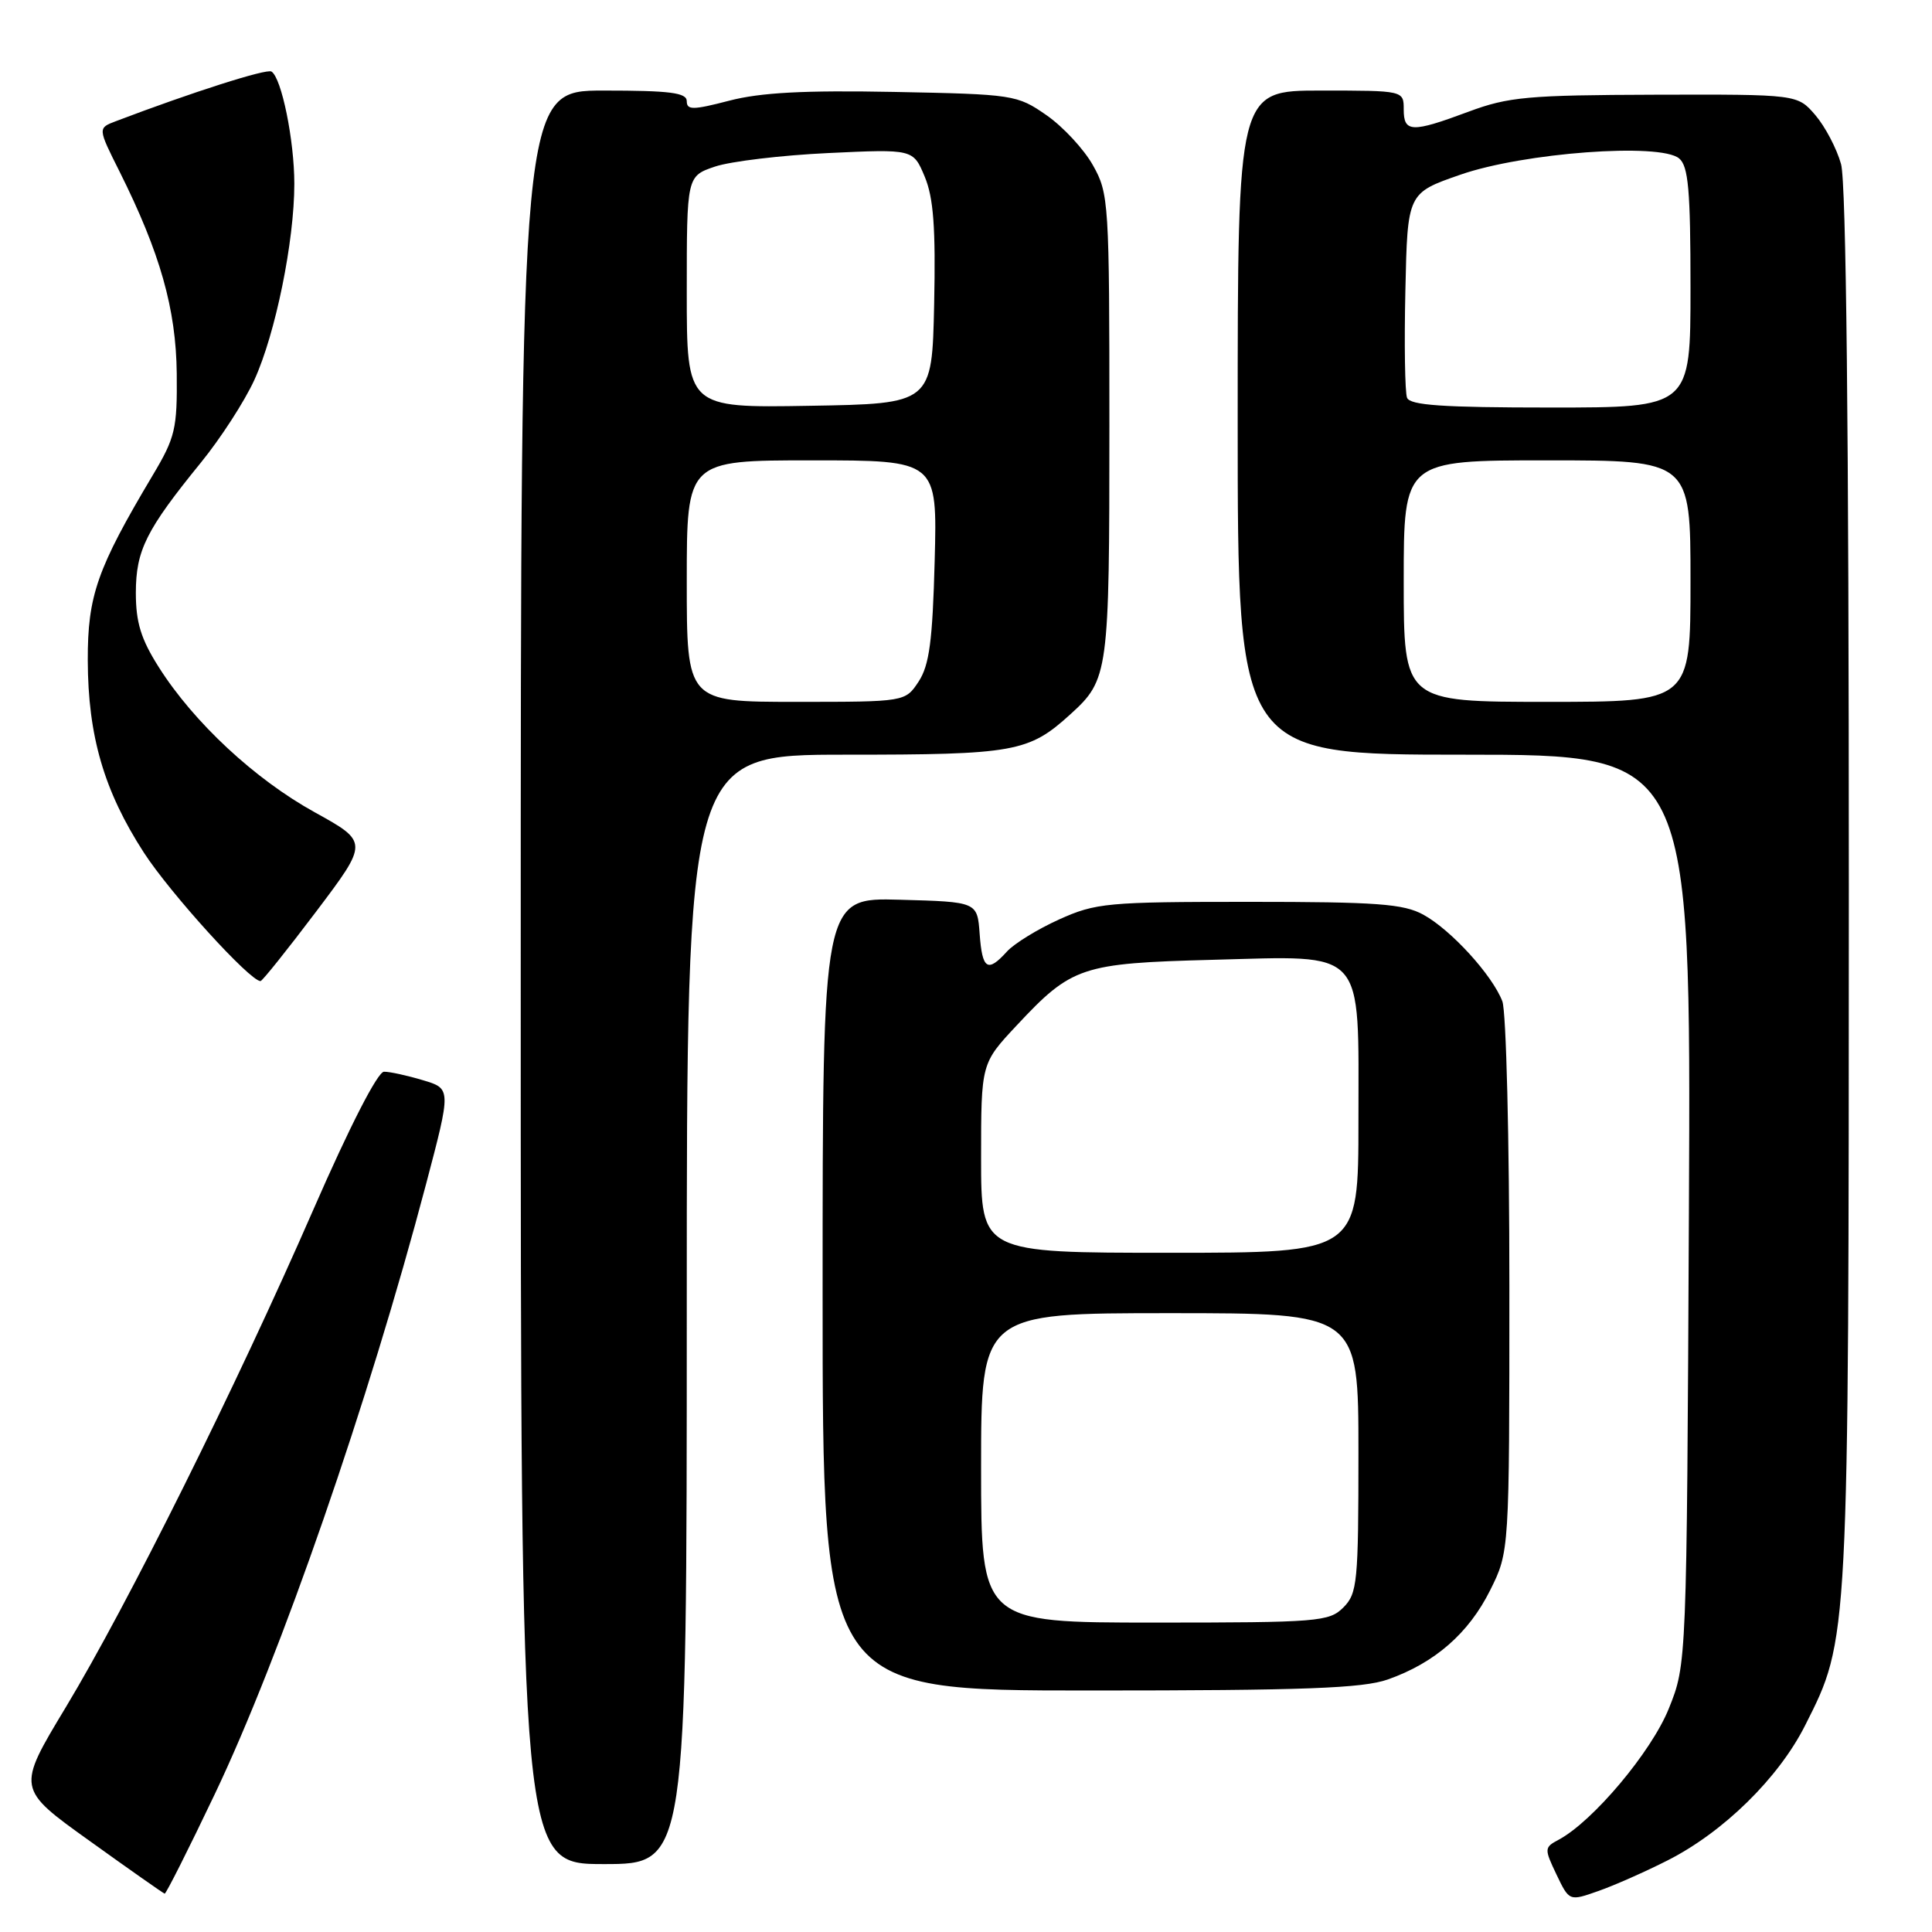 <?xml version="1.0" encoding="UTF-8" standalone="no"?>
<!DOCTYPE svg PUBLIC "-//W3C//DTD SVG 1.1//EN" "http://www.w3.org/Graphics/SVG/1.1/DTD/svg11.dtd" >
<svg xmlns="http://www.w3.org/2000/svg" xmlns:xlink="http://www.w3.org/1999/xlink" version="1.1" viewBox="0 0 256 256">
 <g >
 <path fill="currentColor"
d=" M 220.95 246.52 C 228.36 242.77 235.67 235.60 239.18 228.64 C 245.01 217.09 244.96 217.97 244.98 117.50 C 244.98 56.78 244.63 24.23 243.95 21.75 C 243.38 19.69 241.84 16.77 240.54 15.25 C 238.17 12.50 238.17 12.50 219.33 12.55 C 202.46 12.60 199.88 12.83 194.59 14.80 C 187.05 17.61 186.00 17.57 186.00 14.50 C 186.00 12.00 186.00 12.00 175.00 12.00 C 164.00 12.00 164.00 12.00 164.00 56.00 C 164.00 100.00 164.00 100.00 194.04 100.00 C 224.07 100.00 224.07 100.00 223.79 160.25 C 223.50 220.50 223.50 220.50 221.12 226.41 C 218.81 232.14 211.07 241.35 206.52 243.78 C 204.62 244.79 204.61 244.96 206.24 248.38 C 207.94 251.93 207.94 251.93 211.79 250.57 C 213.91 249.83 218.03 248.00 220.95 246.52 Z  M 28.45 237.75 C 37.18 219.43 48.83 185.79 56.46 156.88 C 59.79 144.25 59.79 144.25 56.03 143.13 C 53.96 142.51 51.65 142.00 50.88 142.01 C 50.05 142.01 46.34 149.24 41.53 160.26 C 31.25 183.81 16.91 212.63 8.70 226.25 C 2.21 237.01 2.21 237.01 11.86 243.92 C 17.16 247.73 21.64 250.87 21.82 250.92 C 21.99 250.96 24.98 245.04 28.45 237.75 Z  M 91.00 173.50 C 91.00 100.00 91.00 100.00 112.05 100.00 C 134.46 100.00 136.31 99.67 141.85 94.63 C 146.89 90.05 147.00 89.21 147.00 56.44 C 147.00 26.80 146.93 25.64 144.82 21.90 C 143.63 19.77 140.85 16.78 138.66 15.26 C 134.77 12.56 134.31 12.49 118.47 12.18 C 106.56 11.95 100.77 12.26 96.63 13.34 C 91.83 14.59 91.00 14.60 91.00 13.41 C 91.00 12.28 88.78 12.00 80.00 12.00 C 69.00 12.00 69.00 12.00 69.00 129.50 C 69.00 247.00 69.00 247.00 80.00 247.00 C 91.00 247.00 91.00 247.00 91.00 173.50 Z  M 183.89 222.54 C 190.11 220.35 194.61 216.42 197.45 210.72 C 200.00 205.61 200.00 205.61 200.00 170.37 C 200.00 150.98 199.58 134.03 199.07 132.68 C 197.75 129.22 192.27 123.21 188.60 121.20 C 185.98 119.76 182.43 119.50 165.50 119.50 C 146.67 119.50 145.20 119.64 140.32 121.84 C 137.47 123.13 134.37 125.04 133.42 126.09 C 130.86 128.92 130.15 128.46 129.81 123.75 C 129.50 119.50 129.50 119.50 119.25 119.22 C 109.00 118.93 109.00 118.93 109.00 171.47 C 109.00 224.00 109.00 224.00 144.37 224.00 C 172.85 224.00 180.56 223.71 183.89 222.54 Z  M 41.89 120.79 C 48.84 111.58 48.84 111.58 41.70 107.63 C 33.77 103.25 25.69 95.74 21.05 88.42 C 18.68 84.69 18.00 82.48 18.00 78.55 C 18.01 72.91 19.35 70.23 26.64 61.27 C 29.22 58.10 32.40 53.19 33.70 50.35 C 36.50 44.22 39.00 31.98 39.00 24.35 C 39.00 18.61 37.31 10.31 35.97 9.48 C 35.31 9.07 25.40 12.24 15.35 16.06 C 12.95 16.97 12.95 16.97 15.84 22.73 C 21.22 33.50 23.33 40.93 23.42 49.50 C 23.49 56.83 23.23 57.96 20.22 63.00 C 12.86 75.36 11.61 78.93 11.63 87.50 C 11.66 97.53 13.78 104.80 19.06 112.97 C 22.54 118.35 33.11 130.00 34.52 130.00 C 34.75 130.00 38.07 125.85 41.89 120.79 Z  M 186.00 77.00 C 186.00 61.00 186.00 61.00 205.00 61.00 C 224.00 61.00 224.00 61.00 224.00 77.00 C 224.00 93.00 224.00 93.00 205.00 93.00 C 186.00 93.00 186.00 93.00 186.00 77.00 Z  M 186.44 52.70 C 186.16 51.98 186.06 45.59 186.22 38.49 C 186.50 25.58 186.50 25.58 193.50 23.15 C 201.88 20.23 219.96 18.89 222.49 20.99 C 223.72 22.01 224.00 25.18 224.00 38.12 C 224.00 54.00 224.00 54.00 205.47 54.00 C 191.16 54.00 186.82 53.70 186.44 52.70 Z  M 91.00 77.00 C 91.00 61.00 91.00 61.00 107.60 61.00 C 124.20 61.00 124.20 61.00 123.85 74.30 C 123.57 84.93 123.14 88.13 121.73 90.30 C 119.95 93.00 119.95 93.00 105.48 93.00 C 91.00 93.00 91.00 93.00 91.00 77.00 Z  M 91.00 38.69 C 91.00 23.34 91.00 23.34 94.75 22.07 C 96.81 21.38 103.56 20.57 109.75 20.28 C 121.00 19.75 121.00 19.75 122.53 23.41 C 123.70 26.21 123.99 30.19 123.78 40.29 C 123.50 53.50 123.50 53.50 107.25 53.77 C 91.00 54.05 91.00 54.05 91.00 38.69 Z  M 130.00 194.50 C 130.00 174.00 130.00 174.00 155.00 174.00 C 180.00 174.00 180.00 174.00 180.00 192.50 C 180.00 209.67 179.86 211.14 178.00 213.00 C 176.12 214.88 174.67 215.00 153.00 215.00 C 130.00 215.00 130.00 215.00 130.00 194.50 Z  M 130.00 153.46 C 130.00 140.91 130.00 140.91 134.72 135.87 C 142.02 128.06 143.29 127.64 160.65 127.18 C 181.16 126.65 180.00 125.38 180.00 148.50 C 180.00 166.00 180.00 166.00 155.00 166.00 C 130.00 166.00 130.00 166.00 130.00 153.46 Z "/>
</g>
</svg>